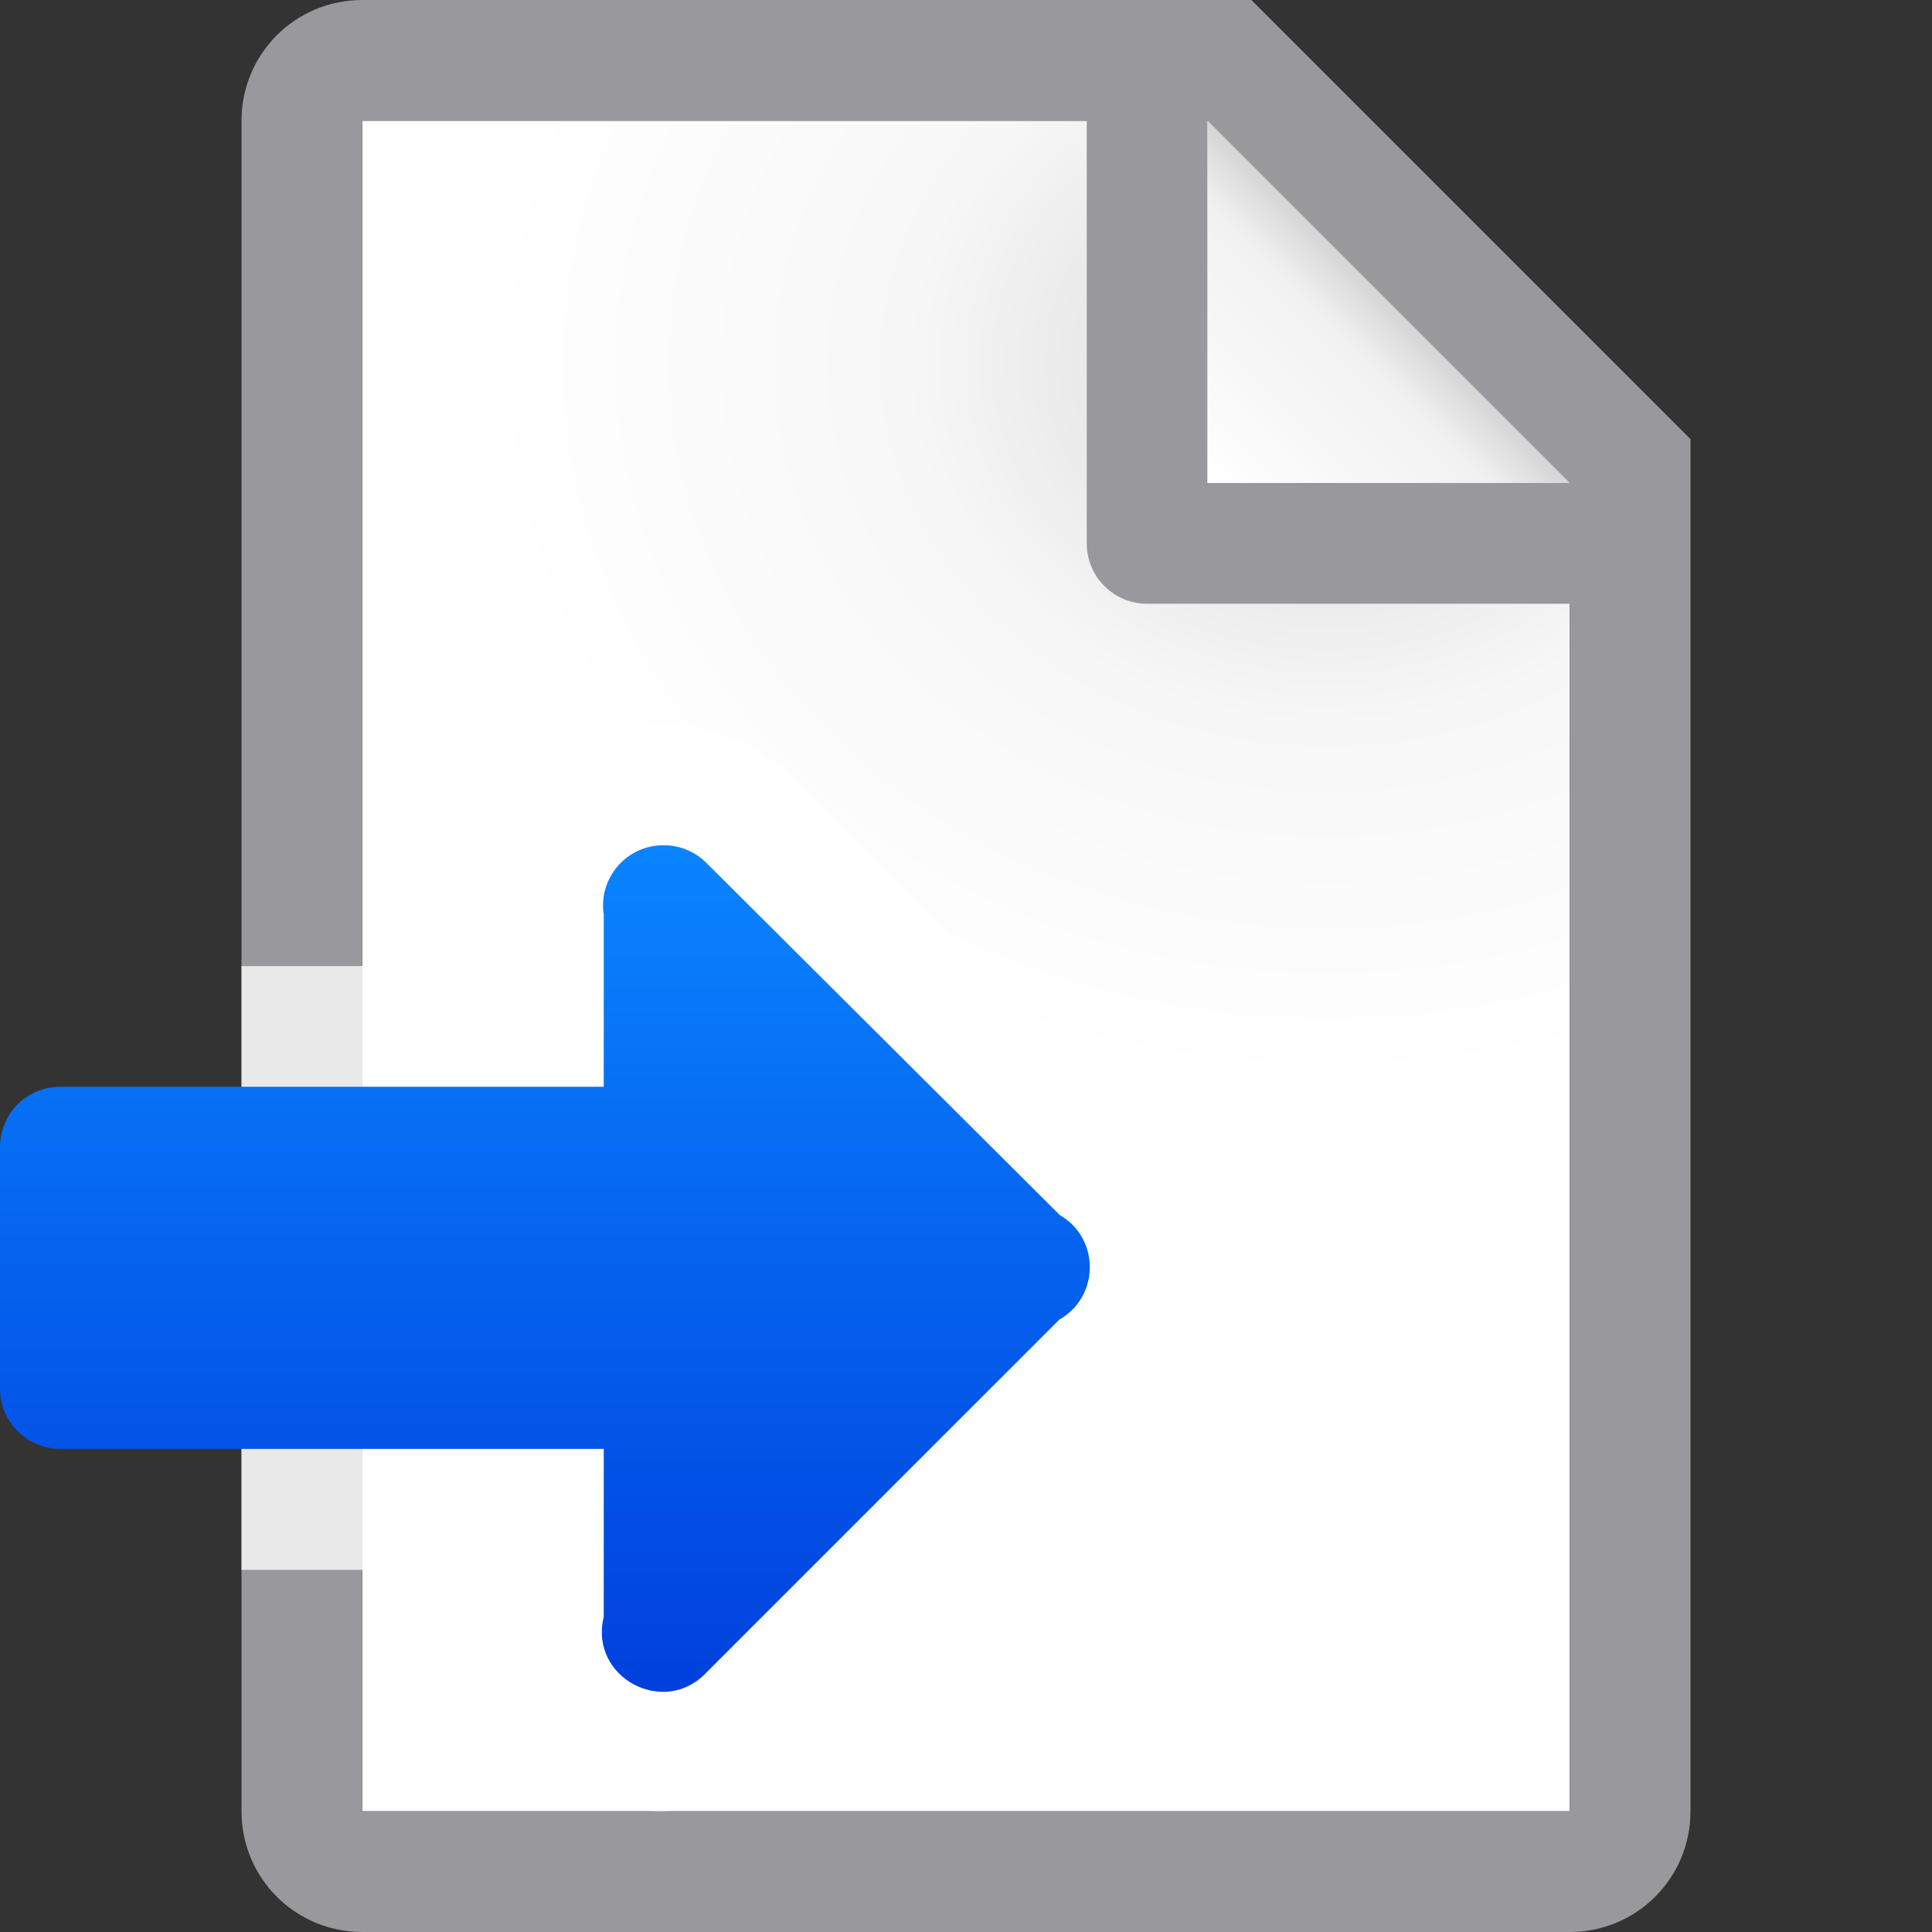 <svg viewBox="0 0 16 16" xmlns="http://www.w3.org/2000/svg" xmlns:xlink="http://www.w3.org/1999/xlink"><rect x="0" y="0" width="16" height="16" fill="#333333" stroke="none"/><linearGradient id="a" gradientUnits="userSpaceOnUse" x1="6" x2="6" y1="14" y2="7"><stop offset="0" stop-color="#0040dd"/><stop offset="1" stop-color="#0a84ff"/></linearGradient><linearGradient id="b" gradientUnits="userSpaceOnUse" x1="10" x2="11.5" y1="4" y2="2.5"><stop offset="0" stop-color="#fff"/><stop offset=".78" stop-color="#f1f1f1"/><stop offset="1" stop-color="#d5d5d5"/></linearGradient><radialGradient id="c" cx="10.994" cy="4.428" gradientTransform="matrix(1.4 0 -0 1.2 -4.392 -2.314)" gradientUnits="userSpaceOnUse" r="5"><stop offset="0" stop-color="#d7d7d7"/><stop offset=".499" stop-color="#f7f7f7"/><stop offset="1" stop-color="#fff"/></radialGradient><path d="m3 1v14h10v-11.295l-2.695-2.705z" fill="url(#c)"/><path d="m3 0c-.554 0-1 .446-1 1v14c0 .554.446 1 1 1h10c.554 0 1-.446 1-1v-10.5-.863l-3.637-3.637h-.863zm0 1h6v3.5c0 .277.223.5.5.5h3.5v10h-10zm7 0 3 3h-3z" fill="#98989d"/><path d="m10 1 3 3h-3z" fill="url(#b)"/><g fill-rule="evenodd"><path d="m5.492 6c-.898.001-1.614.834-1.48 1.723l-.012-.148v.426h-2v5h2v.391l.029-.238c-.168.683.212 1.393.748 1.68.536.287 1.337.21 1.812-.309l2.889-2.887-.215.162c.966-.547.973-2.045.012-2.602l.205.156-2.912-2.902c-.283-.289-.671-.452-1.076-.451z" fill="#fff" fill-opacity=".784"/><path d="m5.494 7c-.306-0-.54.272-.494.574v1.426h-4.5c-.277 0-.5.223-.5.5v.857c-.026.09-.026.185 0 .275v.867c0 .277.223.5.5.5h4.5v1.391c-.124.502.504.838.854.457l2.918-2.918c.336-.19.338-.674.004-.867l-2.922-2.912c-.095-.097-.224-.151-.359-.15z" fill="url(#a)"/></g></svg>